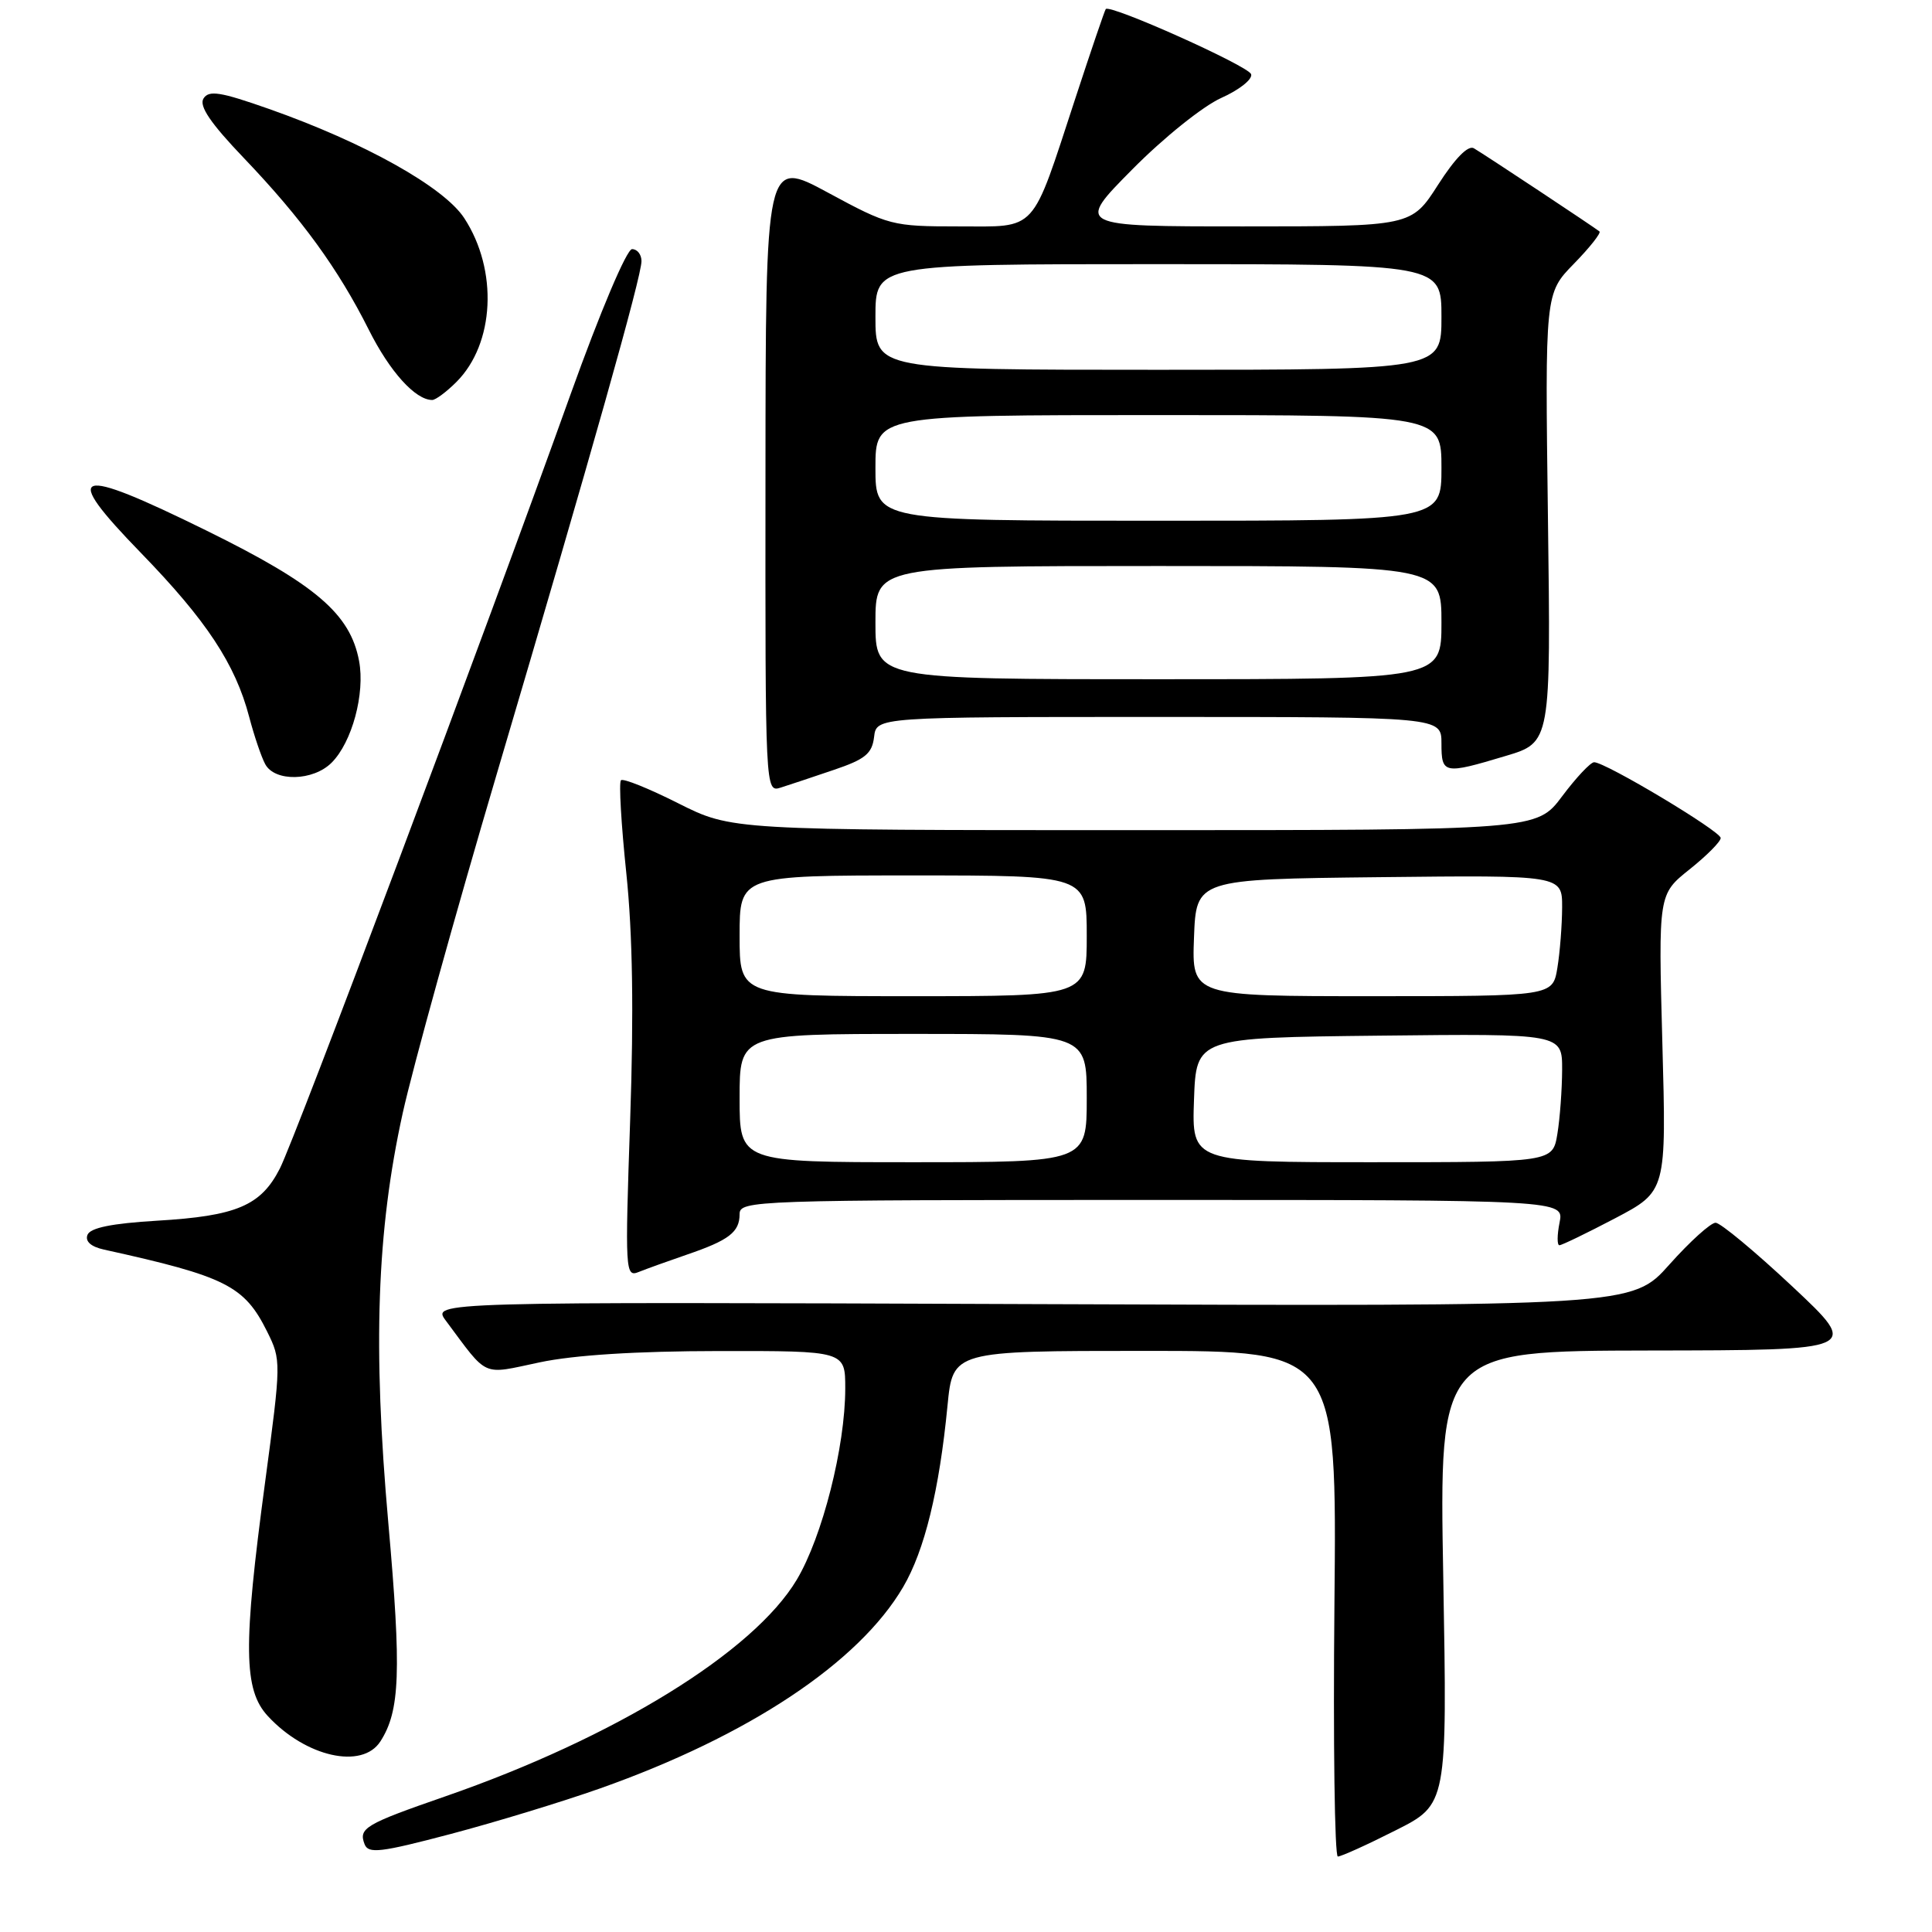<?xml version="1.0" encoding="UTF-8" standalone="no"?>
<!DOCTYPE svg PUBLIC "-//W3C//DTD SVG 1.1//EN" "http://www.w3.org/Graphics/SVG/1.1/DTD/svg11.dtd" >
<svg xmlns="http://www.w3.org/2000/svg" xmlns:xlink="http://www.w3.org/1999/xlink" version="1.1" viewBox="0 0 256 256">
 <g >
 <path fill="currentColor"
d=" M 79.50 236.98 C 99.18 230.02 113.80 220.31 119.67 210.29 C 122.51 205.45 124.46 197.50 125.55 186.25 C 126.26 179.00 126.26 179.00 151.70 179.00 C 177.14 179.00 177.14 179.00 176.82 212.50 C 176.64 230.93 176.85 246.00 177.27 246.00 C 177.70 246.00 181.14 244.45 184.91 242.54 C 191.77 239.09 191.77 239.09 191.24 209.04 C 190.70 179.00 190.70 179.00 218.60 178.95 C 246.50 178.91 246.50 178.91 237.50 170.47 C 232.55 165.83 227.97 162.03 227.33 162.02 C 226.69 162.01 223.93 164.50 221.21 167.55 C 216.27 173.10 216.27 173.10 136.74 172.80 C 57.22 172.50 57.22 172.50 59.08 175.00 C 64.76 182.62 63.73 182.16 71.50 180.52 C 76.07 179.55 84.33 179.03 95.25 179.02 C 112.00 179.00 112.00 179.00 112.00 183.97 C 112.00 191.69 108.97 203.64 105.57 209.33 C 99.85 218.91 81.46 230.24 59.00 238.03 C 48.36 241.72 47.49 242.24 48.31 244.37 C 48.81 245.66 50.41 245.47 59.69 243.02 C 65.64 241.45 74.55 238.73 79.50 236.98 Z  M 50.40 230.75 C 53.01 226.70 53.20 221.51 51.46 201.87 C 49.38 178.46 49.92 163.11 53.36 147.50 C 54.70 141.45 60.31 121.20 65.84 102.50 C 78.48 59.75 85.00 36.65 85.00 34.60 C 85.00 33.72 84.44 33.01 83.75 33.01 C 83.04 33.02 79.54 41.28 75.60 52.26 C 64.16 84.18 39.13 150.83 37.08 154.84 C 34.57 159.76 31.35 161.13 20.80 161.75 C 14.80 162.11 11.95 162.69 11.59 163.63 C 11.26 164.49 12.05 165.20 13.79 165.58 C 29.95 169.14 32.38 170.37 35.40 176.45 C 37.27 180.21 37.26 180.48 35.13 196.38 C 32.20 218.19 32.26 223.91 35.50 227.40 C 40.51 232.81 47.99 234.49 50.40 230.75 Z  M 91.00 166.25 C 96.60 164.34 98.00 163.26 98.00 160.88 C 98.00 159.06 99.85 159.00 152.62 159.00 C 207.25 159.00 207.25 159.00 206.65 162.00 C 206.32 163.65 206.31 165.00 206.63 165.00 C 206.95 165.00 210.27 163.39 214.01 161.43 C 220.81 157.85 220.81 157.85 220.27 138.18 C 219.74 118.50 219.74 118.50 223.87 115.20 C 226.14 113.39 228.00 111.52 228.00 111.04 C 228.00 110.14 212.74 101.00 211.23 101.00 C 210.76 101.00 208.85 103.03 207.00 105.50 C 203.63 110.00 203.63 110.00 150.29 110.00 C 96.95 110.00 96.95 110.00 89.87 106.44 C 85.98 104.48 82.56 103.10 82.28 103.39 C 81.99 103.67 82.31 109.21 82.99 115.70 C 83.83 123.77 83.99 134.10 83.50 148.40 C 82.81 168.52 82.85 169.27 84.64 168.54 C 85.66 168.13 88.53 167.10 91.00 166.25 Z  M 110.50 102.01 C 114.64 100.61 115.55 99.87 115.82 97.66 C 116.13 95.00 116.13 95.00 153.57 95.00 C 191.00 95.00 191.00 95.00 191.00 98.50 C 191.00 102.57 191.31 102.63 199.50 100.17 C 205.50 98.38 205.50 98.38 205.11 68.62 C 204.72 38.87 204.72 38.87 208.55 34.95 C 210.65 32.80 212.17 30.87 211.94 30.67 C 211.33 30.16 196.78 20.52 195.30 19.65 C 194.54 19.20 192.81 20.96 190.56 24.47 C 187.02 30.00 187.02 30.00 164.79 30.00 C 142.55 30.00 142.55 30.00 150.03 22.45 C 154.19 18.24 159.42 14.05 161.84 12.97 C 164.23 11.90 166.00 10.49 165.78 9.83 C 165.41 8.73 147.08 0.52 146.52 1.20 C 146.38 1.37 144.57 6.68 142.50 13.00 C 136.56 31.10 137.57 30.00 126.96 30.00 C 118.23 30.00 117.76 29.88 109.72 25.53 C 101.45 21.06 101.45 21.06 101.43 63.04 C 101.40 104.91 101.40 105.01 103.45 104.36 C 104.58 104.00 107.75 102.95 110.50 102.01 Z  M 43.94 101.06 C 46.65 98.35 48.39 91.90 47.58 87.58 C 46.41 81.34 41.83 77.43 27.37 70.31 C 9.74 61.63 7.96 62.24 18.69 73.28 C 27.35 82.20 31.18 87.99 33.02 95.00 C 33.67 97.47 34.62 100.29 35.14 101.25 C 36.40 103.62 41.49 103.51 43.94 101.06 Z  M 60.48 50.61 C 65.55 45.54 66.02 35.81 61.52 28.91 C 58.84 24.79 48.29 18.89 35.66 14.44 C 29.18 12.16 27.67 11.92 26.96 13.06 C 26.35 14.05 27.91 16.34 32.34 20.97 C 40.00 28.99 44.80 35.60 48.86 43.68 C 51.65 49.25 55.04 53.00 57.27 53.00 C 57.72 53.00 59.16 51.93 60.48 50.61 Z  M 98.00 145.50 C 98.00 137.00 98.00 137.00 121.00 137.00 C 144.00 137.00 144.00 137.00 144.00 145.50 C 144.00 154.00 144.00 154.00 121.00 154.00 C 98.00 154.00 98.00 154.00 98.00 145.50 Z  M 158.21 145.75 C 158.50 137.50 158.50 137.50 182.75 137.23 C 207.00 136.96 207.00 136.96 206.99 141.73 C 206.98 144.35 206.70 148.19 206.36 150.25 C 205.74 154.00 205.74 154.00 181.83 154.00 C 157.92 154.00 157.92 154.00 158.21 145.75 Z  M 98.00 124.00 C 98.00 116.00 98.00 116.00 121.00 116.00 C 144.00 116.00 144.00 116.00 144.00 124.00 C 144.00 132.00 144.00 132.00 121.00 132.00 C 98.00 132.00 98.00 132.00 98.00 124.00 Z  M 158.21 124.25 C 158.50 116.50 158.50 116.50 182.75 116.23 C 207.00 115.96 207.00 115.96 206.99 120.23 C 206.98 122.58 206.70 126.19 206.36 128.25 C 205.74 132.00 205.74 132.00 181.83 132.00 C 157.92 132.00 157.92 132.00 158.21 124.25 Z  M 116.00 82.50 C 116.00 75.00 116.00 75.00 153.50 75.00 C 191.00 75.00 191.00 75.00 191.00 82.50 C 191.00 90.00 191.00 90.00 153.50 90.00 C 116.00 90.00 116.00 90.00 116.00 82.50 Z  M 116.00 62.00 C 116.00 55.00 116.00 55.00 153.50 55.00 C 191.00 55.00 191.00 55.00 191.00 62.00 C 191.00 69.00 191.00 69.00 153.50 69.00 C 116.00 69.00 116.00 69.00 116.00 62.00 Z  M 116.00 42.00 C 116.00 35.00 116.00 35.00 153.50 35.00 C 191.00 35.00 191.00 35.00 191.00 42.00 C 191.00 49.00 191.00 49.00 153.50 49.00 C 116.00 49.00 116.00 49.00 116.00 42.00 Z "/>
</g>
</svg>